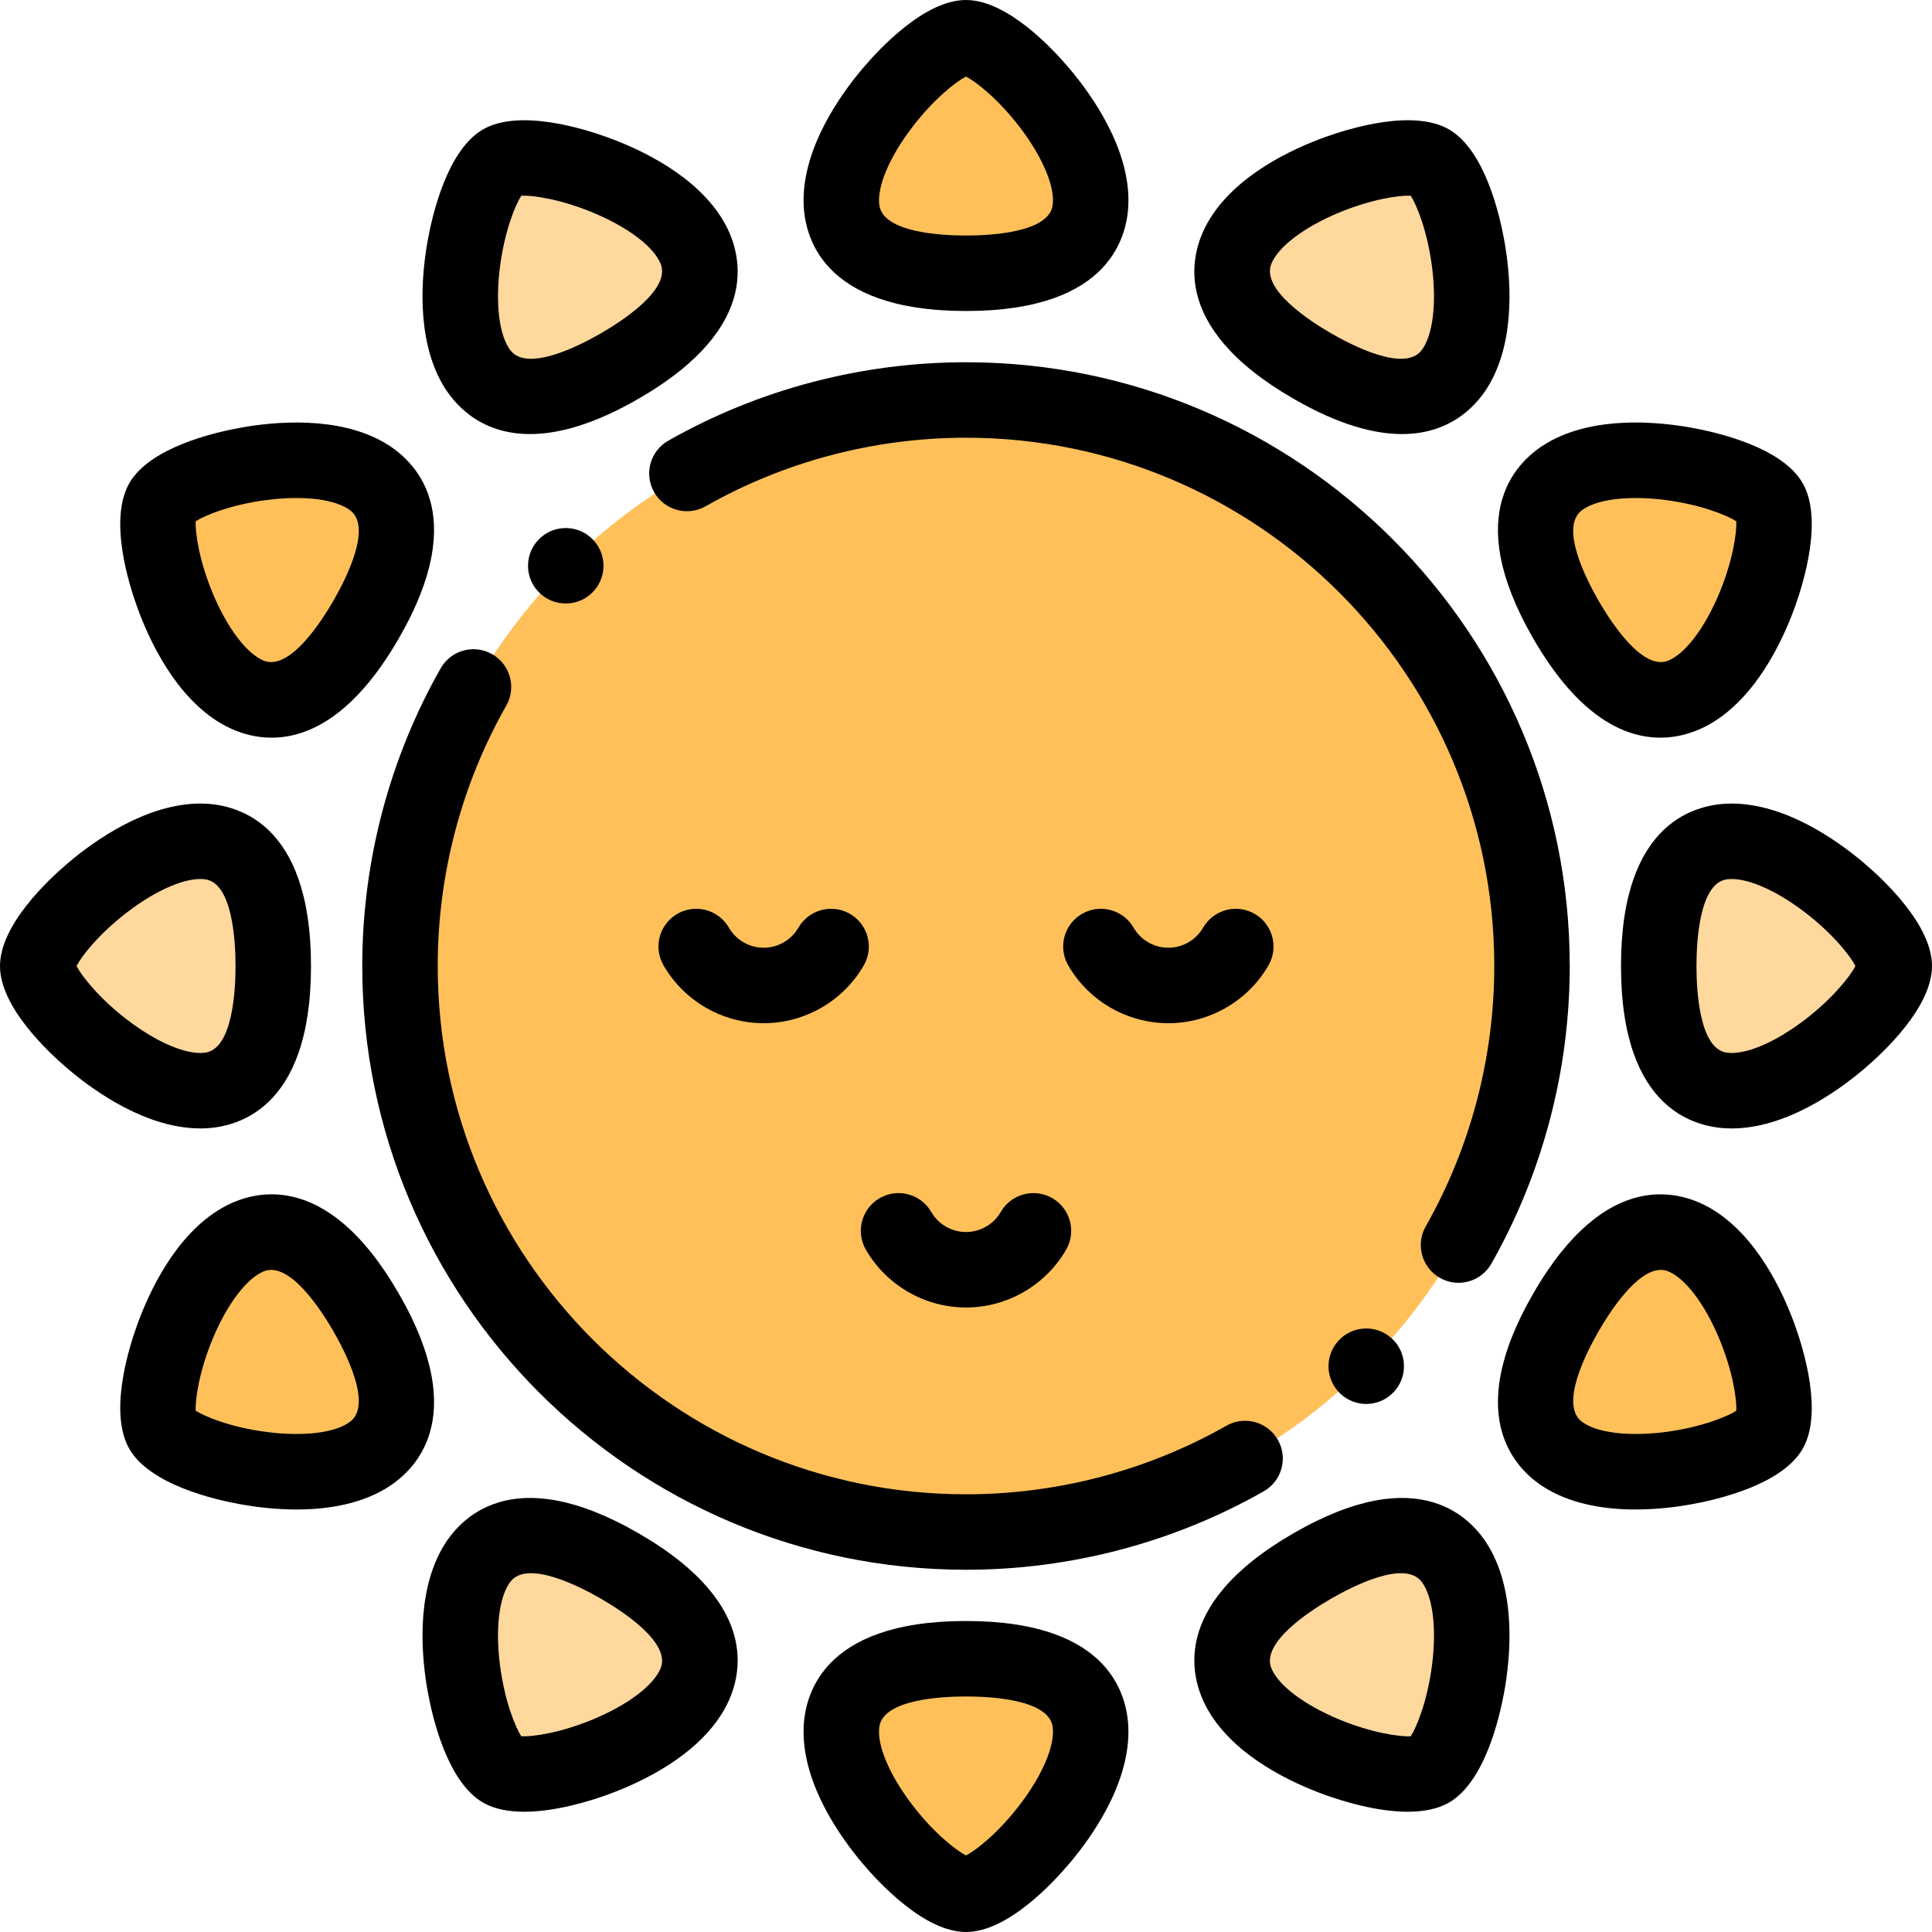 <svg height="512pt" viewBox="0 0 512 512" width="512pt" xmlns="http://www.w3.org/2000/svg"><g fill-rule="evenodd"><path d="m256 406c82.617 0 150-67.383 150-150s-67.383-150-150-150-150 67.383-150 150 67.383 150 150 150zm0 0" fill="#ffc059"/><path d="m256 72.418c-66.801 0-13.988-62.406 0-62.418 13.988.012 66.801 62.418 0 62.418zm0 0" fill="#ffc059"/><path d="m164.211 97.012c-57.852 33.402-43.32-47.047-31.211-54.055 12.121-6.984 89.059 20.656 31.211 54.055zm0 0" fill="#ffd89e"/><path d="m97.012 164.211c-33.398 57.848-61.039-19.09-54.055-31.211 7.008-12.109 87.457-26.641 54.055 31.211zm0 0" fill="#ffc059"/><path d="m72.418 256c0 66.801-62.406 13.988-62.418 0 .012-13.988 62.418-66.801 62.418 0zm0 0" fill="#ffd89e"/><path d="m97.012 347.789c33.402 57.852-47.047 43.32-54.055 31.211-6.98-12.121 20.656-89.059 54.055-31.211zm0 0" fill="#ffc059"/><path d="m164.211 414.988c57.848 33.398-19.09 61.039-31.211 54.055-12.109-7.008-26.641-87.457 31.211-54.055zm0 0" fill="#ffd89e"/><path d="m256 439.582c66.801 0 13.988 62.406 0 62.418-13.988-.012-66.801-62.418 0-62.418zm0 0" fill="#ffc059"/><path d="m347.789 414.988c57.852-33.402 43.32 47.047 31.211 54.055-12.121 6.984-89.059-20.656-31.211-54.055zm0 0" fill="#ffd89e"/><path d="m414.988 347.789c33.398-57.848 61.035 19.09 54.055 31.211-7.004 12.109-87.457 26.641-54.055-31.211zm0 0" fill="#ffc059"/><path d="m439.582 256c0-66.801 62.406-13.988 62.418 0-.012 13.988-62.418 66.801-62.418 0zm0 0" fill="#ffd89e"/><path d="m414.988 164.211c-33.402-57.852 47.047-43.32 54.055-31.211 6.984 12.121-20.656 89.059-54.055 31.211zm0 0" fill="#ffc059"/><path d="m347.789 97.012c-57.848-33.398 19.09-61.039 31.211-54.055 12.109 7.008 26.641 87.457-31.211 54.055zm0 0" fill="#ffd89e"/></g><path d="m381.586 338.648c1.562.883 3.258 1.305 4.93 1.305 3.48 0 6.863-1.82 8.707-5.062 13.59-23.945 20.777-51.223 20.777-78.891 0-88.223-71.773-160-160-160-27.668 0-54.953 7.188-78.895 20.785-4.805 2.727-6.484 8.828-3.758 13.633 2.727 4.805 8.832 6.484 13.633 3.758 20.938-11.891 44.805-18.176 69.02-18.176 77.195 0 140 62.805 140 140 0 24.211-6.285 48.078-18.172 69.016-2.727 4.801-1.043 10.902 3.758 13.633zm0 0"/><path d="m130.414 173.352c-4.801-2.727-10.906-1.043-13.633 3.758-13.594 23.938-20.781 51.219-20.781 78.891 0 88.223 71.773 160 160 160 27.676 0 54.957-7.188 78.895-20.785 4.805-2.727 6.484-8.832 3.758-13.633-2.727-4.801-8.832-6.484-13.633-3.758-20.938 11.891-44.801 18.176-69.02 18.176-77.195 0-140-62.805-140-140 0-24.219 6.281-48.082 18.172-69.016 2.727-4.801 1.043-10.902-3.758-13.633zm0 0"/><path d="m256 82.418c38.844 0 43.043-20.477 43.051-29.277.004-14.285-9.754-27.992-15.57-34.891-4.629-5.484-16.559-18.238-27.492-18.25-10.91.012-22.844 12.766-27.469 18.25-5.816 6.898-15.574 20.605-15.57 34.891.008 8.801 4.207 29.277 43.051 29.277zm-14.27-48.688c5.711-7.473 11.598-12.074 14.27-13.445 2.672 1.371 8.559 5.973 14.27 13.445 6.043 7.91 9.379 15.824 8.695 20.656-1.02 7.25-16.398 8.031-22.965 8.031s-21.945-.785-22.965-8.031c-.684-4.832 2.652-12.746 8.695-20.656zm0 0"/><path d="m140.457 115.031c7.41 0 16.844-2.48 28.754-9.355 33.637-19.422 27.039-39.254 22.641-46.883-7.137-12.375-22.441-19.363-30.93-22.43-6.746-2.438-23.461-7.516-32.93-2.062-9.445 5.465-13.402 22.48-14.664 29.539-1.59 8.883-3.188 25.633 3.961 38 2.844 4.926 9.645 13.191 23.168 13.191zm-7.949-44.387c1.211-9.328 4.008-16.258 5.637-18.781 2.992-.148 10.395.898 19.078 4.512 9.188 3.828 16.031 9.016 17.859 13.539 2.742 6.789-10.188 15.156-15.871 18.441-5.688 3.281-19.398 10.293-23.906 4.523-3.008-3.844-4.078-12.363-2.797-22.234zm0 0"/><path d="m58.793 191.852c2.883 1.66 7.508 3.637 13.195 3.637 9.363 0 21.605-5.355 33.684-26.277 19.422-33.641 3.793-47.516-3.828-51.922-12.367-7.148-29.121-5.551-38.004-3.961-7.059 1.262-24.074 5.223-29.547 14.68-5.445 9.457-.367 26.168 2.07 32.914 3.066 8.488 10.055 23.793 22.43 30.93zm-6.93-53.711c2.523-1.625 9.453-4.422 18.777-5.633 9.875-1.281 18.395-.207 22.238 2.797 5.77 4.508-1.246 18.219-4.527 23.906-3.281 5.684-11.652 18.605-18.438 15.875-4.523-1.828-9.715-8.672-13.539-17.863-3.613-8.684-4.656-16.082-4.512-19.082zm0 0"/><path d="m53.141 299.051c8.805-.008 29.277-4.207 29.277-43.051s-20.477-43.043-29.277-43.051c-.004 0-.008 0-.016 0-14.277 0-27.98 9.758-34.875 15.57-5.484 4.625-18.238 16.562-18.25 27.488.012 10.91 12.766 22.848 18.25 27.469 6.895 5.816 20.594 15.57 34.875 15.57.004.004.012.004.016.004zm-32.855-43.051c1.371-2.672 5.973-8.559 13.445-14.27 7.906-6.043 15.812-9.379 20.656-8.695 7.25 1.02 8.031 16.398 8.031 22.965s-.781 21.945-8.031 22.965c-4.844.684-12.75-2.652-20.656-8.695-7.473-5.711-12.074-11.598-13.445-14.27zm0 0"/><path d="m105.672 342.789c-19.418-33.637-39.25-27.039-46.879-22.641-12.375 7.137-19.363 22.441-22.43 30.93-2.438 6.746-7.516 23.461-2.062 32.93 5.465 9.445 22.48 13.402 29.539 14.664 3.793.68 9.023 1.359 14.73 1.359 7.66 0 16.184-1.227 23.27-5.32 7.625-4.406 23.254-18.281 3.832-51.922zm-12.793 33.906c-3.844 3.008-12.363 4.078-22.234 2.797-9.328-1.211-16.258-4.008-18.781-5.633-.145-3 .898-10.398 4.512-19.082 3.828-9.188 9.016-16.035 13.539-17.859 6.793-2.742 15.156 10.188 18.441 15.871 3.281 5.688 10.293 19.398 4.523 23.906zm0 0"/><path d="m169.211 406.328c-33.641-19.422-47.516-3.793-51.922 3.832-7.148 12.367-5.551 29.117-3.961 38 1.262 7.059 5.219 24.074 14.68 29.547 3.07 1.77 6.902 2.426 10.914 2.426 8.34 0 17.445-2.852 22-4.496 8.488-3.066 23.793-10.055 30.93-22.43 4.398-7.625 10.996-27.461-22.641-46.879zm5.871 35.758c-1.828 4.523-8.672 9.711-17.859 13.539-8.684 3.613-16.086 4.656-19.082 4.512-1.625-2.523-4.422-9.453-5.633-18.781-1.281-9.871-.211-18.391 2.797-22.234 4.512-5.77 18.223 1.242 23.906 4.523 5.684 3.285 18.613 11.652 15.871 18.441zm0 0"/><path d="m256 429.582c-38.844 0-43.043 20.473-43.051 29.277-.004 14.285 9.754 27.992 15.57 34.891 4.625 5.484 16.559 18.238 27.488 18.25 10.91-.012 22.844-12.766 27.469-18.25 5.82-6.898 15.578-20.605 15.57-34.891-.004-8.801-4.203-29.277-43.047-29.277zm14.27 48.688c-5.711 7.473-11.598 12.074-14.27 13.445-2.672-1.371-8.559-5.973-14.27-13.445-6.043-7.91-9.379-15.824-8.695-20.656 1.02-7.25 16.398-8.031 22.965-8.031s21.945.781 22.965 8.031c.68 4.832-2.652 12.746-8.695 20.656zm0 0"/><path d="m342.789 406.328c-33.637 19.418-27.039 39.25-22.641 46.879 7.137 12.375 22.441 19.363 30.93 22.43 4.555 1.645 13.648 4.492 21.992 4.492 4.02 0 7.859-.66 10.938-2.434 9.445-5.461 13.402-22.477 14.664-29.535 1.59-8.887 3.188-25.633-3.961-38.004-4.406-7.621-18.281-23.25-51.922-3.828zm36.703 35.027c-1.211 9.328-4.008 16.258-5.633 18.781-3.004.145-10.398-.898-19.082-4.512-9.188-3.828-16.031-9.016-17.859-13.539-2.742-6.789 10.188-15.156 15.871-18.441 5.688-3.281 19.398-10.293 23.906-4.523 3.008 3.844 4.078 12.363 2.797 22.234zm0 0"/><path d="m453.207 320.148c-7.625-4.398-27.457-10.996-46.879 22.645-19.422 33.637-3.793 47.512 3.828 51.918 7.09 4.098 15.613 5.32 23.273 5.32 5.707 0 10.938-.68 14.73-1.359 7.059-1.262 24.074-5.219 29.547-14.68 5.445-9.453.367-26.168-2.07-32.914-3.066-8.488-10.055-23.793-22.43-30.93zm6.93 53.711c-2.523 1.625-9.453 4.422-18.777 5.633-9.875 1.281-18.395.207-22.238-2.797-5.77-4.508 1.246-18.219 4.527-23.906 2.973-5.152 10.121-16.25 16.488-16.25.66 0 1.312.121 1.949.379 4.523 1.824 9.715 8.668 13.539 17.859 3.613 8.684 4.656 16.082 4.512 19.082zm0 0"/><path d="m493.75 228.52c-6.895-5.812-20.594-15.57-34.875-15.57-.004 0-.012 0-.016 0-8.801.008-29.277 4.207-29.277 43.051s20.477 43.043 29.277 43.051h.016c14.281 0 27.98-9.758 34.875-15.57 5.484-4.625 18.238-16.559 18.25-27.488-.012-10.91-12.766-22.848-18.25-27.473zm-15.48 41.75c-7.91 6.043-15.828 9.379-20.656 8.695-7.25-1.02-8.031-16.398-8.031-22.965s.781-21.945 8.031-22.965c.414-.059.855-.09 1.312-.09 4.883 0 12.117 3.262 19.344 8.785 7.473 5.711 12.074 11.598 13.445 14.27-1.371 2.672-5.973 8.559-13.445 14.27zm0 0"/><path d="m406.328 169.211c12.082 20.926 24.32 26.277 33.684 26.277 5.688 0 10.312-1.977 13.195-3.637 12.375-7.137 19.363-22.441 22.43-30.93 2.438-6.746 7.516-23.461 2.062-32.93-5.465-9.445-22.48-13.402-29.539-14.664-8.887-1.59-25.633-3.191-38 3.961-7.625 4.406-23.254 18.281-3.832 51.922zm12.793-33.906c3.844-3.004 12.363-4.078 22.234-2.797 9.328 1.211 16.258 4.008 18.781 5.633.145 3-.898 10.398-4.512 19.082-3.828 9.188-9.016 16.031-13.543 17.859-6.785 2.742-15.152-10.188-18.438-15.875-3.281-5.684-10.293-19.395-4.523-23.902zm0 0"/><path d="m342.789 105.672c11.91 6.879 21.34 9.359 28.754 9.359 13.523 0 20.324-8.266 23.168-13.191 7.148-12.367 5.551-29.117 3.961-38-1.262-7.059-5.219-24.074-14.68-29.547-9.453-5.445-26.168-.367-32.914 2.07-8.488 3.066-23.793 10.055-30.93 22.43-4.398 7.625-10.996 27.461 22.641 46.879zm-5.871-35.758c1.828-4.523 8.672-9.711 17.859-13.539 8.684-3.617 16.082-4.66 19.082-4.512 1.625 2.523 4.422 9.453 5.633 18.781 1.281 9.871.211 18.391-2.797 22.234-4.508 5.773-18.219-1.242-23.906-4.523-5.684-3.285-18.613-11.652-15.871-18.441zm0 0"/><path d="m225.25 242.18c-4.781-2.762-10.898-1.121-13.66 3.66-1.895 3.281-5.422 5.32-9.211 5.32-3.789 0-7.32-2.039-9.215-5.32-2.766-4.781-8.879-6.422-13.664-3.66-4.781 2.762-6.418 8.879-3.656 13.66 5.457 9.449 15.621 15.32 26.535 15.32 10.91 0 21.078-5.871 26.531-15.32 2.762-4.781 1.121-10.898-3.66-13.66zm0 0"/><path d="m309.625 271.16c10.91 0 21.078-5.871 26.531-15.32 2.762-4.781 1.125-10.898-3.66-13.66-4.781-2.762-10.898-1.121-13.66 3.66-1.895 3.281-5.422 5.32-9.211 5.32s-7.32-2.039-9.215-5.32c-2.762-4.781-8.879-6.422-13.664-3.66-4.781 2.762-6.418 8.879-3.656 13.66 5.457 9.449 15.621 15.32 26.535 15.32zm0 0"/><path d="m278.875 317.52c-4.781-2.762-10.898-1.121-13.66 3.66-1.895 3.281-5.426 5.32-9.215 5.32s-7.32-2.039-9.215-5.32c-2.758-4.781-8.875-6.422-13.66-3.66-4.781 2.762-6.422 8.879-3.66 13.66 5.457 9.449 15.625 15.32 26.535 15.32s21.078-5.871 26.535-15.32c2.762-4.781 1.121-10.898-3.66-13.66zm0 0"/><path d="m156.691 157.305c4.07-3.73 4.348-10.055.613-14.129-3.73-4.066-10.059-4.344-14.129-.613l-.004.008c-4.07 3.73-4.344 10.055-.613 14.125 1.973 2.148 4.668 3.238 7.375 3.238 2.414 0 4.836-.867 6.758-2.629zm0 0"/><path d="m354.672 355.332-.004.008c-3.715 4.086-3.414 10.406.672 14.121 1.918 1.742 4.324 2.602 6.727 2.602 2.719 0 5.43-1.105 7.402-3.277 3.715-4.086 3.414-10.41-.672-14.125s-10.41-3.414-14.125.672zm0 0"/></svg>
